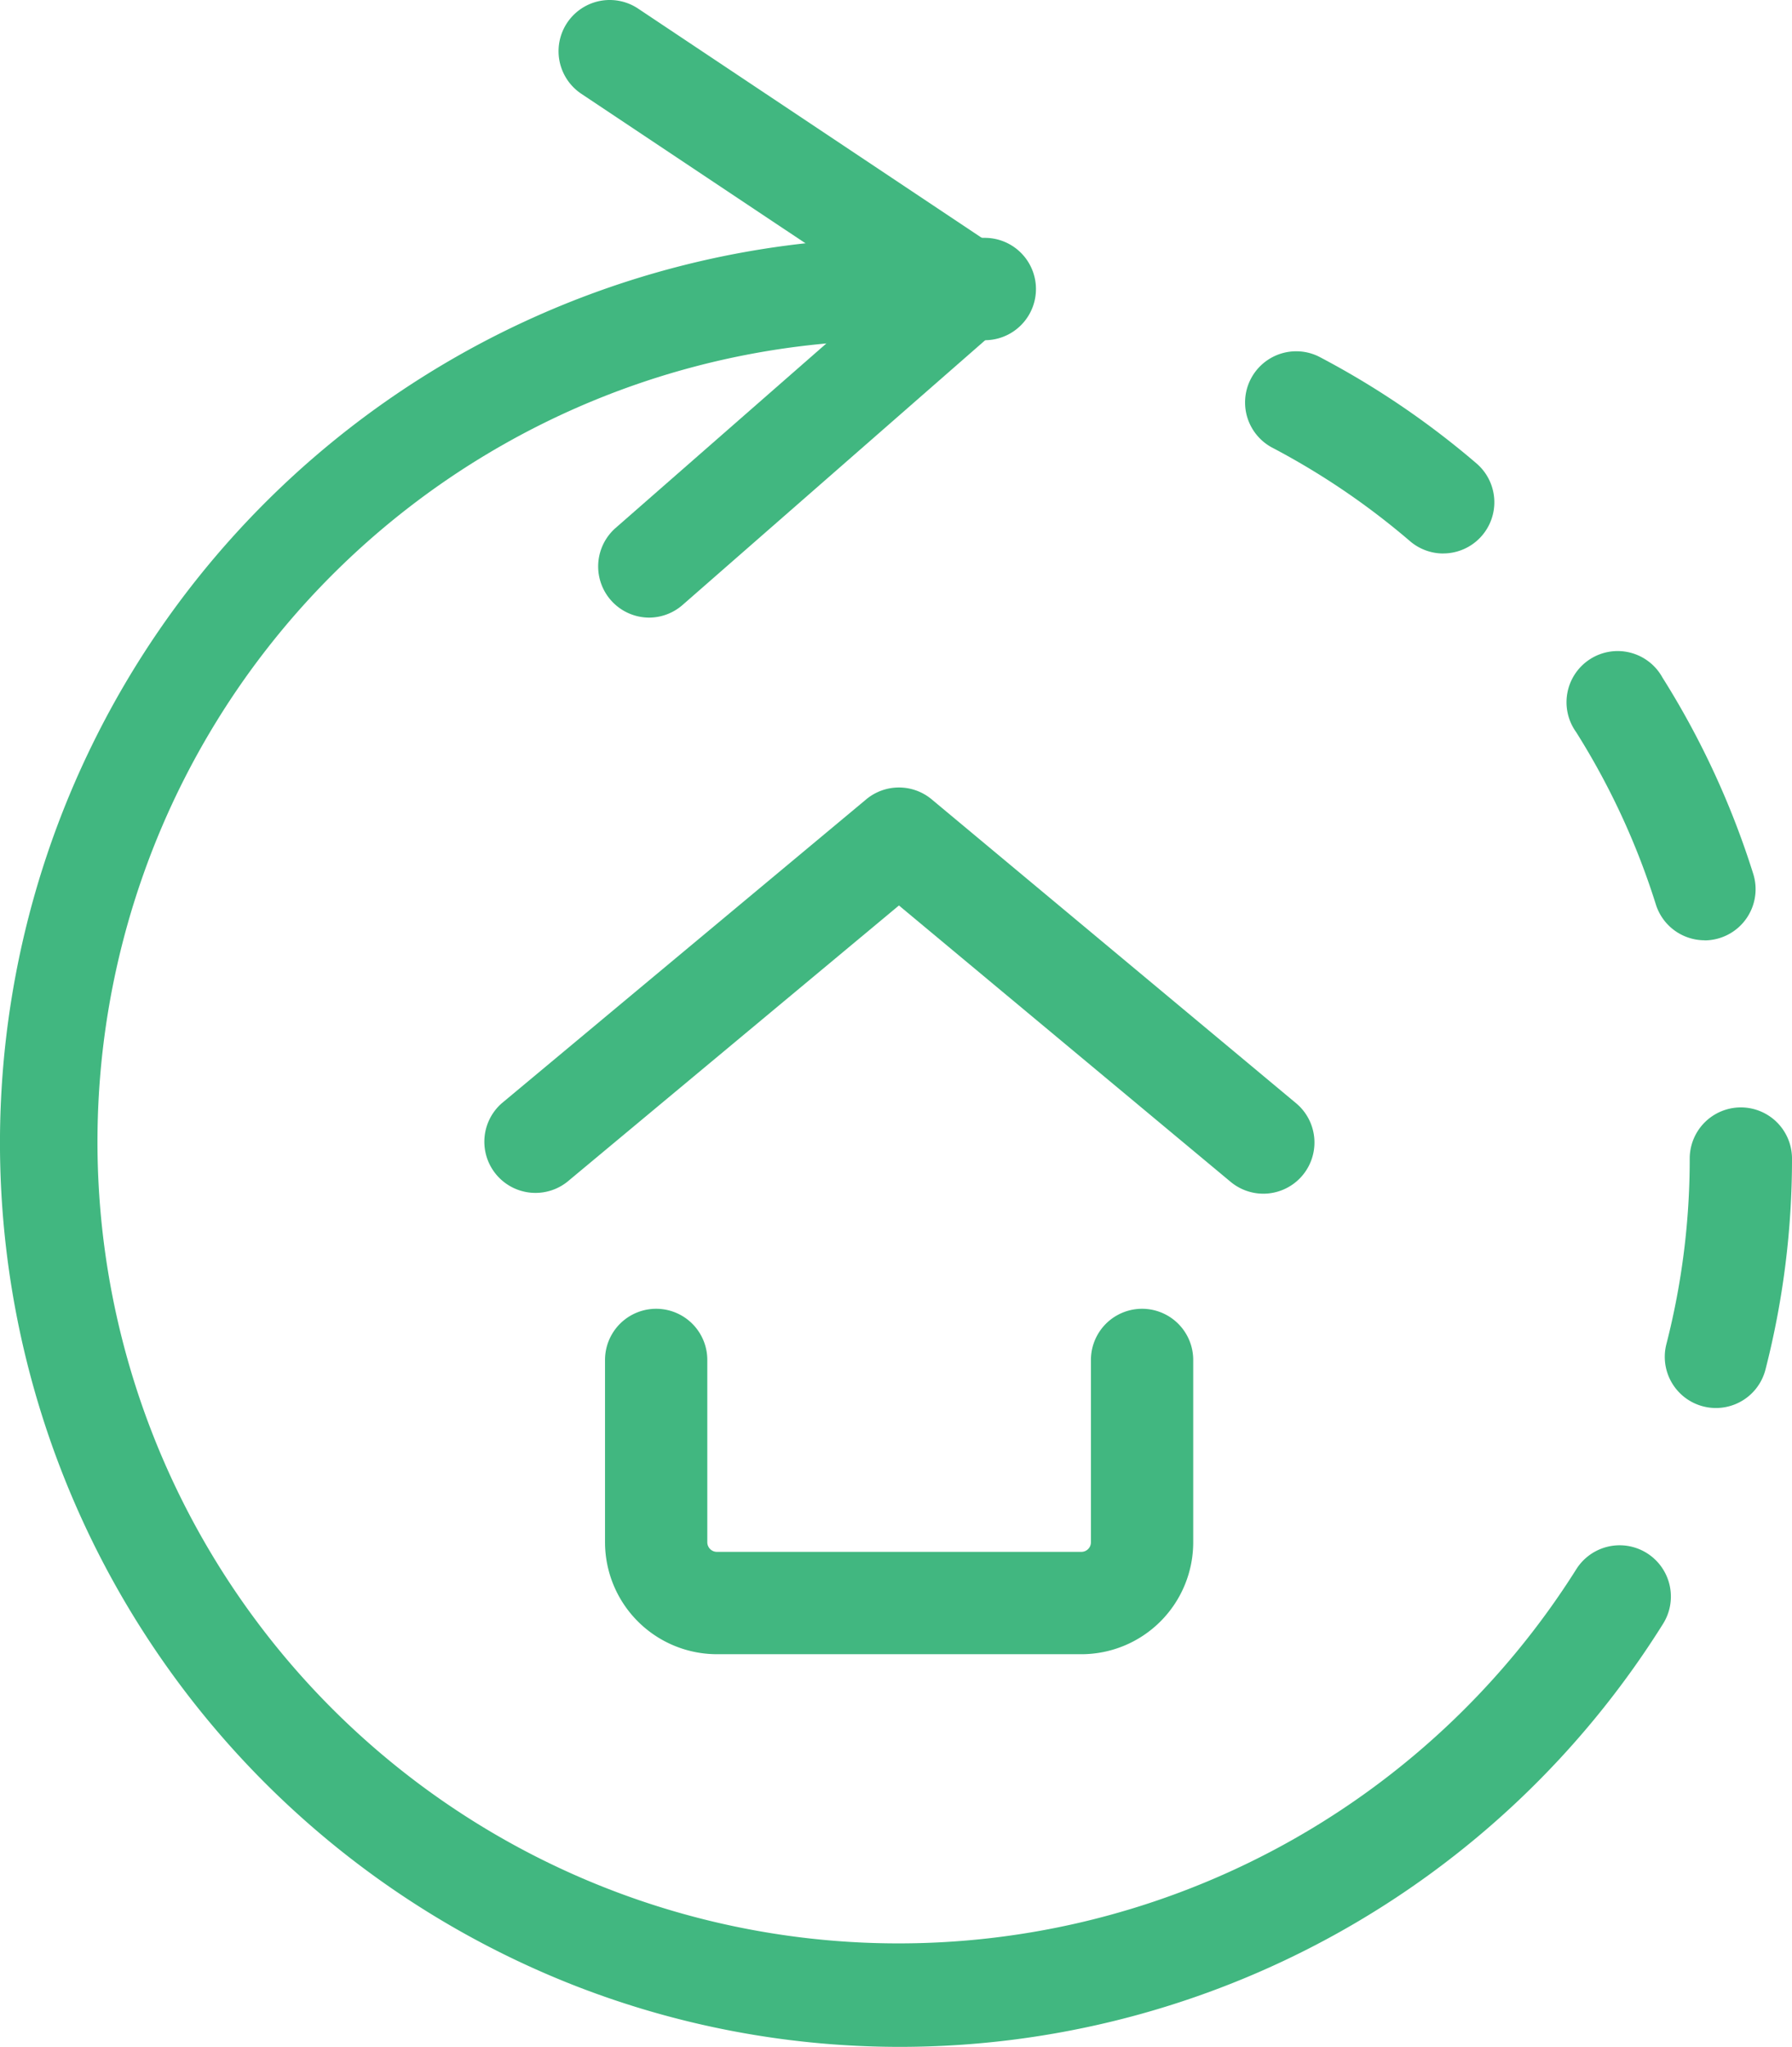 <svg xmlns="http://www.w3.org/2000/svg" width="35.039" height="39.998" viewBox="0 0 35.039 39.998">
  <g id="streamline-icon-real-estate-update-house-refresh_46x46" data-name="streamline-icon-real-estate-update-house-refresh@46x46" transform="translate(-2.834 -0.437)">
    <path id="Path_3619" data-name="Path 3619" d="M16.785,12.506a1,1,0,0,1-.659-1.753l5.213-4.561L15.455,2.27A1,1,0,1,1,16.565.605l6.97,4.647a1,1,0,0,1,.1,1.585l-6.2,5.421A1,1,0,0,1,16.785,12.506Z" transform="translate(-1.254 0)" fill="#41b780"/>
    <path id="Path_3620" data-name="Path 3620" d="M20.427,41.413a17.481,17.481,0,0,1-6.421-1.223A17.685,17.685,0,0,1,20.44,6.063h1.65a1,1,0,0,1,0,2H20.44a15.664,15.664,0,1,0,13.213,24.02,1,1,0,1,1,1.7,1.061A17.607,17.607,0,0,1,20.427,41.413Z" transform="translate(0 -0.978)" fill="#41b780"/>
    <path id="Path_3621" data-name="Path 3621" d="M40.743,30.686a1,1,0,0,1-.969-1.249,14.557,14.557,0,0,0,.456-3.625,1,1,0,0,1,2,0,16.558,16.558,0,0,1-.519,4.124A1,1,0,0,1,40.743,30.686Z" transform="translate(-4.357 -2.735)" fill="#41b780"/>
    <path id="Path_3622" data-name="Path 3622" d="M40.125,20.434a1,1,0,0,1-.954-.7,14.424,14.424,0,0,0-1.559-3.368A1,1,0,1,1,39.3,15.3a16.425,16.425,0,0,1,1.775,3.836,1,1,0,0,1-.954,1.3Z" transform="translate(-3.96 -1.623)" fill="#41b780"/>
    <path id="Path_3623" data-name="Path 3623" d="M34.16,12.15a1,1,0,0,1-.65-.241A14.5,14.5,0,0,0,30.8,10.073,1,1,0,0,1,31.724,8.3a16.5,16.5,0,0,1,3.086,2.09,1,1,0,0,1-.651,1.759Z" transform="translate(-3.106 -0.897)" fill="#41b780"/>
    <path id="Path_3624" data-name="Path 3624" d="M25.208,35.938H18.083A2.19,2.19,0,0,1,15.9,33.75V30.188a1,1,0,0,1,2,0V33.75a.188.188,0,0,0,.188.188h7.125a.187.187,0,0,0,.188-.187V30.188a1,1,0,0,1,2,0V33.75a2.187,2.187,0,0,1-2.187,2.188Z" transform="translate(-1.236 -3.176)" fill="#41b780"/>
    <path id="Path_3625" data-name="Path 3625" d="M28.27,25.625a1,1,0,0,1-.64-.232l-6.485-5.4-6.485,5.4a1,1,0,0,1-1.28-1.536l7.125-5.938a1,1,0,0,1,1.28,0l7.125,5.938a1,1,0,0,1-.641,1.768Z" transform="translate(-0.734 -1.862)" fill="#41b780"/>
  </g>
</svg>
